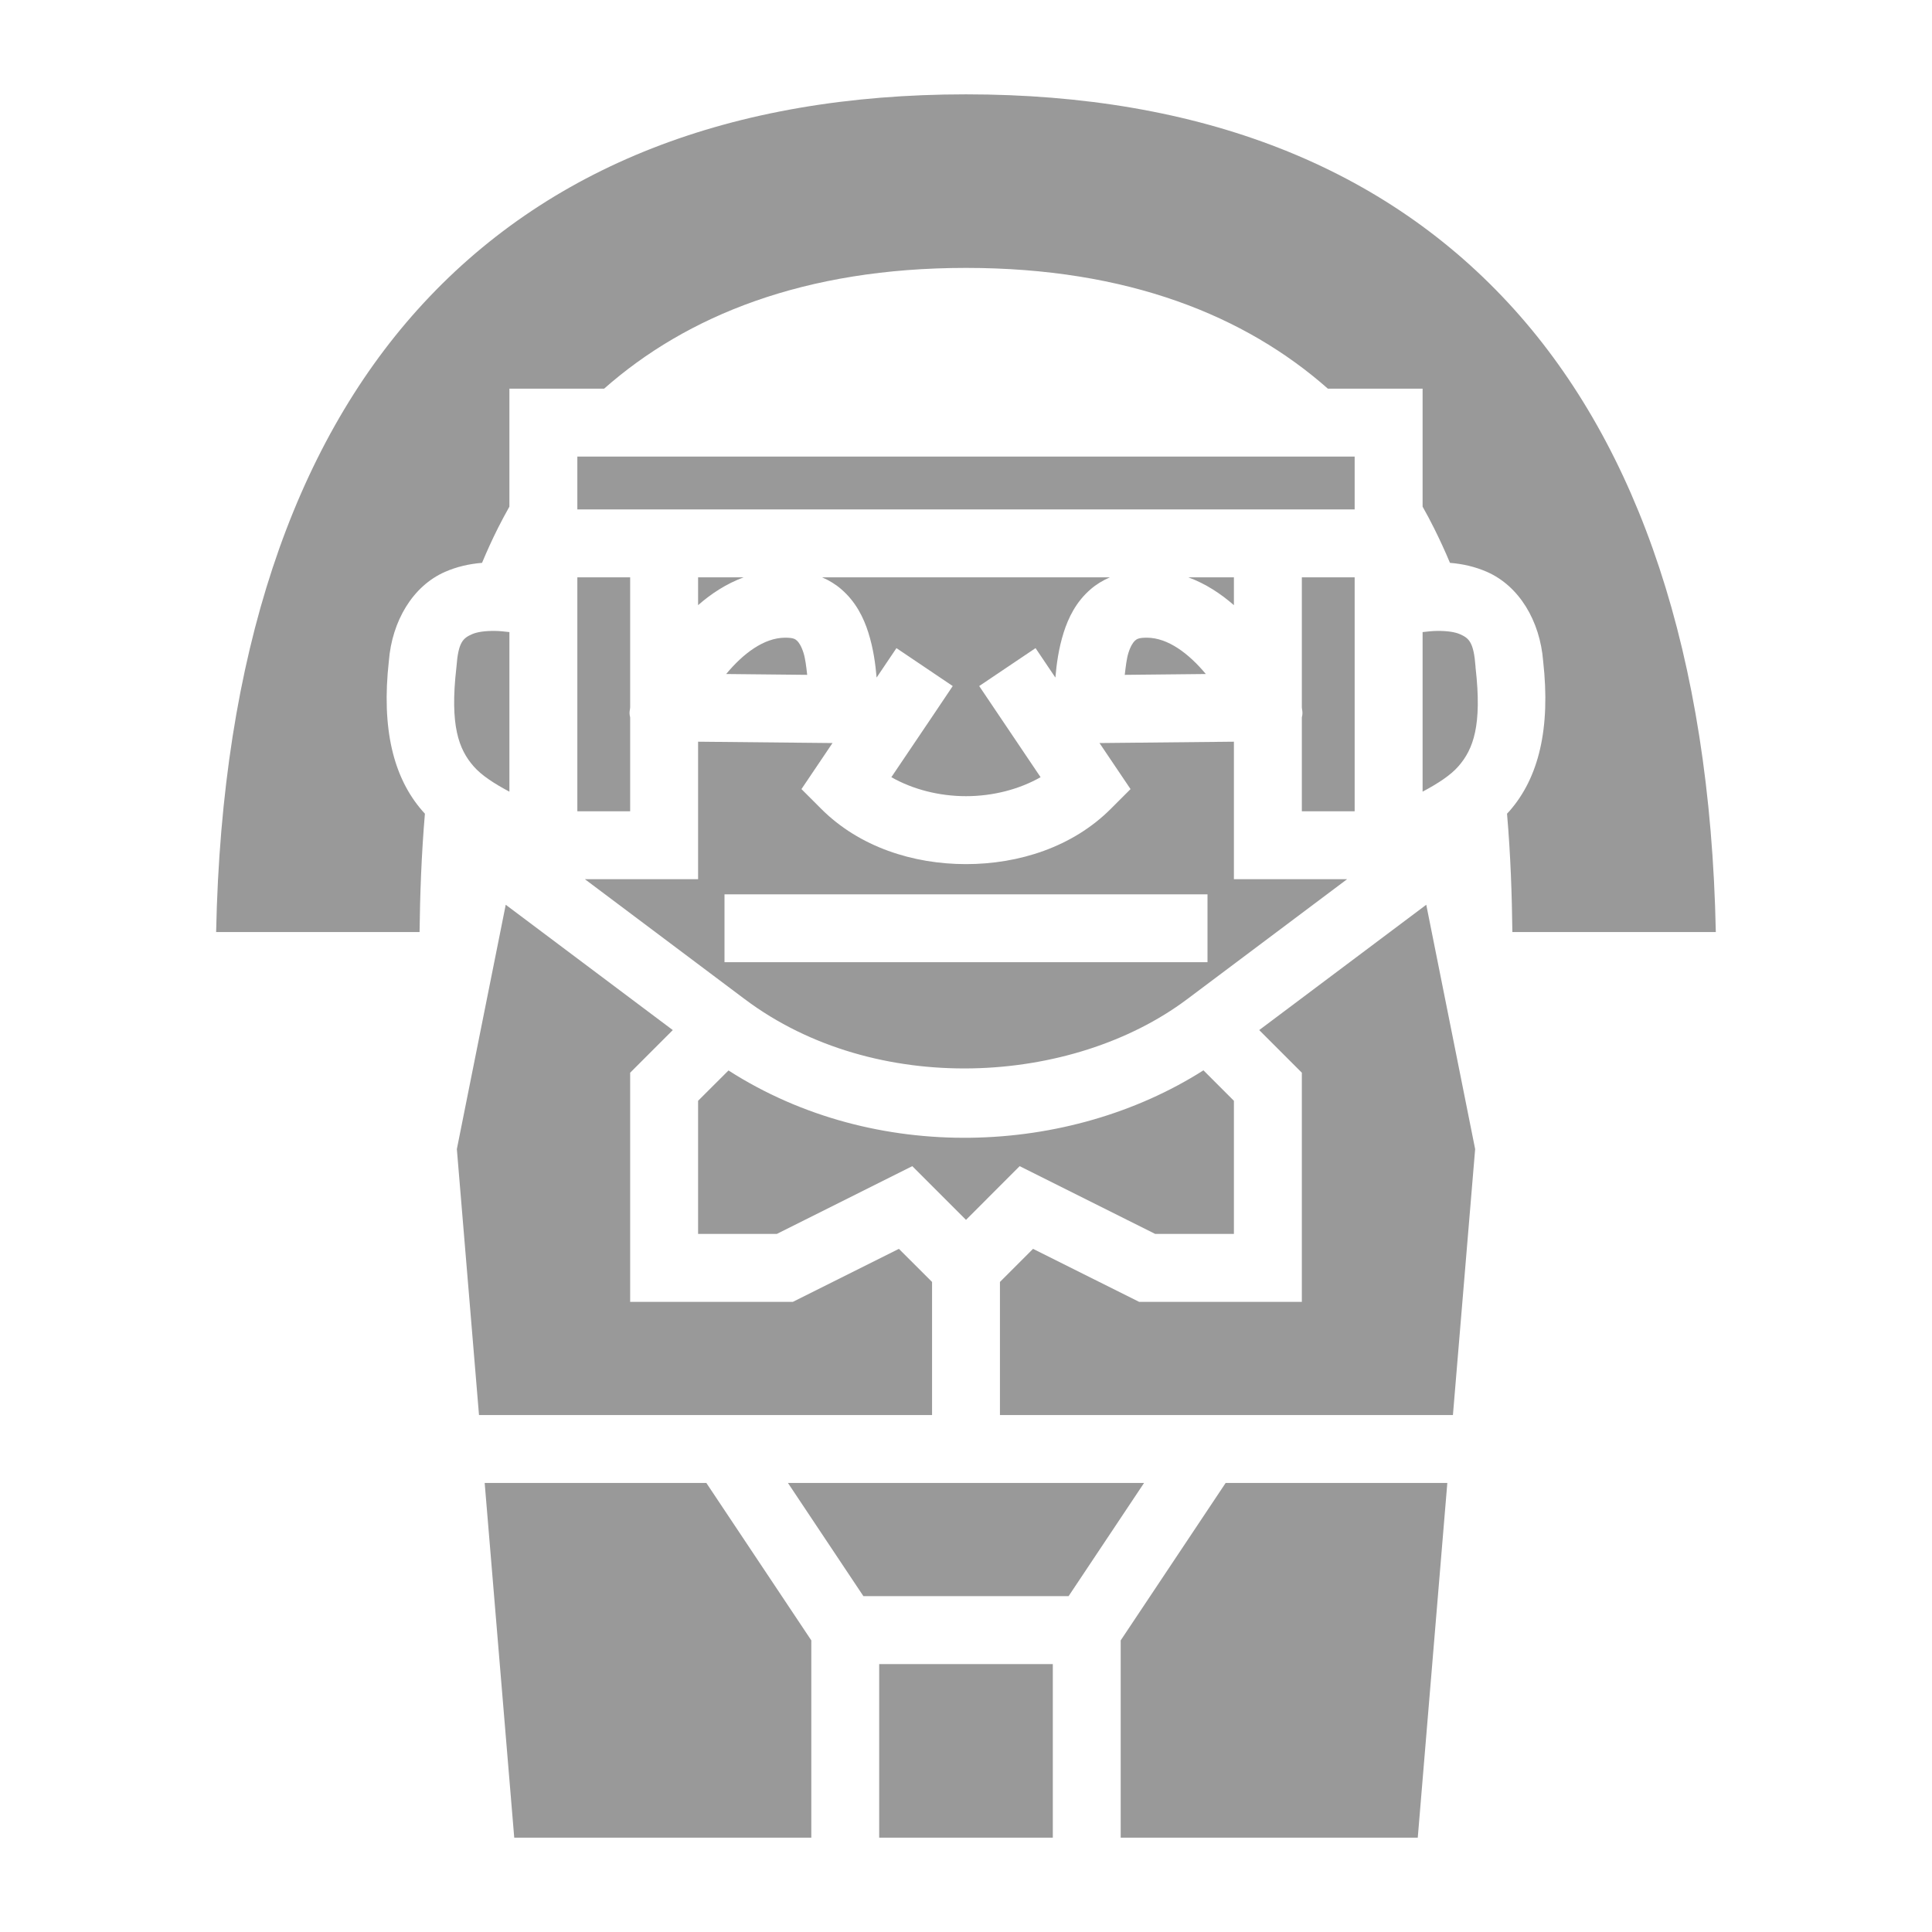<svg width="30" height="30" viewBox="0 0 30 30" fill="none" xmlns="http://www.w3.org/2000/svg">
<path d="M15 1.465C11.36 1.465 8.485 2.585 6.486 4.806C4.566 6.939 3.443 10.148 3.356 14.473H6.515C6.522 13.902 6.543 13.281 6.598 12.635C6.586 12.621 6.572 12.607 6.56 12.593C6.107 12.075 5.921 11.312 6.038 10.266C6.087 9.643 6.409 9.1 6.91 8.88C7.095 8.799 7.287 8.756 7.485 8.74C7.561 8.558 7.643 8.378 7.731 8.202C7.788 8.089 7.848 7.977 7.91 7.867V6.035H9.381C10.661 4.905 12.485 4.16 15 4.16C17.515 4.16 19.338 4.905 20.619 6.035H22.09V7.867C22.152 7.977 22.212 8.089 22.268 8.202C22.356 8.378 22.439 8.558 22.515 8.74C22.713 8.756 22.904 8.799 23.089 8.88C23.591 9.1 23.913 9.643 23.962 10.266C24.079 11.312 23.893 12.075 23.44 12.593C23.427 12.607 23.414 12.621 23.401 12.635C23.457 13.281 23.477 13.902 23.484 14.473H26.643C26.556 10.148 25.434 6.939 23.514 4.806C21.515 2.585 18.64 1.465 15 1.465ZM8.965 7.09V7.91H21.035V7.09H8.965ZM8.965 8.965V12.598H9.785V11.139C9.764 11.064 9.785 11.013 9.785 10.985V8.965H8.965ZM10.84 8.965V9.397C11.04 9.221 11.276 9.065 11.547 8.965H10.84ZM12.766 8.965C12.877 9.013 12.978 9.075 13.065 9.151C13.29 9.345 13.411 9.593 13.483 9.821C13.562 10.07 13.594 10.313 13.612 10.521L13.625 10.502L13.92 10.064L14.794 10.653L14.5 11.091L13.841 12.068C14.169 12.255 14.579 12.363 15 12.363C15.421 12.363 15.831 12.255 16.158 12.068L15.5 11.091L15.205 10.653L16.08 10.064L16.375 10.502L16.388 10.521C16.406 10.313 16.438 10.07 16.517 9.821C16.589 9.593 16.709 9.345 16.934 9.151C17.021 9.075 17.123 9.013 17.234 8.965H12.766H12.766ZM18.453 8.965C18.724 9.065 18.959 9.221 19.16 9.397V8.965H18.453ZM20.215 8.965V10.985C20.215 11.013 20.236 11.064 20.215 11.139V12.598H21.035V8.965H20.215ZM7.694 9.797C7.528 9.794 7.406 9.815 7.334 9.846C7.19 9.909 7.117 9.968 7.088 10.352L7.087 10.362L7.086 10.372C6.984 11.264 7.122 11.634 7.354 11.899C7.477 12.04 7.671 12.166 7.91 12.293V9.815C7.833 9.806 7.758 9.798 7.694 9.797ZM22.306 9.797C22.242 9.798 22.166 9.806 22.09 9.815V12.293C22.329 12.165 22.523 12.04 22.646 11.899C22.878 11.634 23.015 11.264 22.913 10.372L22.912 10.362L22.912 10.352C22.883 9.968 22.81 9.909 22.666 9.846C22.594 9.815 22.471 9.794 22.306 9.797ZM12.19 9.902C11.861 9.904 11.539 10.149 11.276 10.466L12.534 10.479C12.52 10.353 12.505 10.227 12.477 10.138C12.442 10.028 12.402 9.972 12.375 9.948C12.348 9.925 12.325 9.902 12.19 9.902ZM17.81 9.902C17.675 9.902 17.651 9.925 17.624 9.948C17.597 9.972 17.557 10.028 17.522 10.138C17.494 10.227 17.48 10.353 17.465 10.479L18.724 10.466C18.46 10.149 18.138 9.904 17.81 9.902ZM10.84 11.517V13.652H9.082L11.566 15.516C13.597 17.039 16.646 16.856 18.433 15.516L20.918 13.652H19.16V11.517L17.073 11.538L17.555 12.253L17.248 12.56C16.655 13.153 15.82 13.418 15 13.418C14.18 13.418 13.345 13.153 12.752 12.56L12.445 12.253L12.927 11.538L10.84 11.517ZM11.25 13.887H18.75V14.941H11.25V13.887ZM7.853 14.049L7.094 17.843L7.438 21.973H14.473V19.906L13.958 19.392L12.312 20.215H9.785V16.657L10.447 15.995L7.853 14.049ZM22.147 14.049L19.553 15.995L20.215 16.657V20.215H17.688L16.041 19.392L15.527 19.906V21.973H22.561L22.906 17.843L22.147 14.049H22.147ZM18.687 16.62C16.602 17.946 13.593 18.085 11.312 16.622L10.84 17.093V19.16H12.063L14.166 18.108L15 18.942L15.833 18.108L17.937 19.16H19.16V17.093L18.687 16.62H18.687ZM7.526 23.027L7.985 28.535H12.598V25.472L10.968 23.027H7.526ZM12.235 23.027L13.407 24.785H16.593L17.765 23.027H12.235ZM19.032 23.027L17.402 25.472V28.535H22.015L22.474 23.027H19.032ZM13.652 25.84V28.535H16.348V25.84H13.652Z" fill="#999999"/>
</svg>
